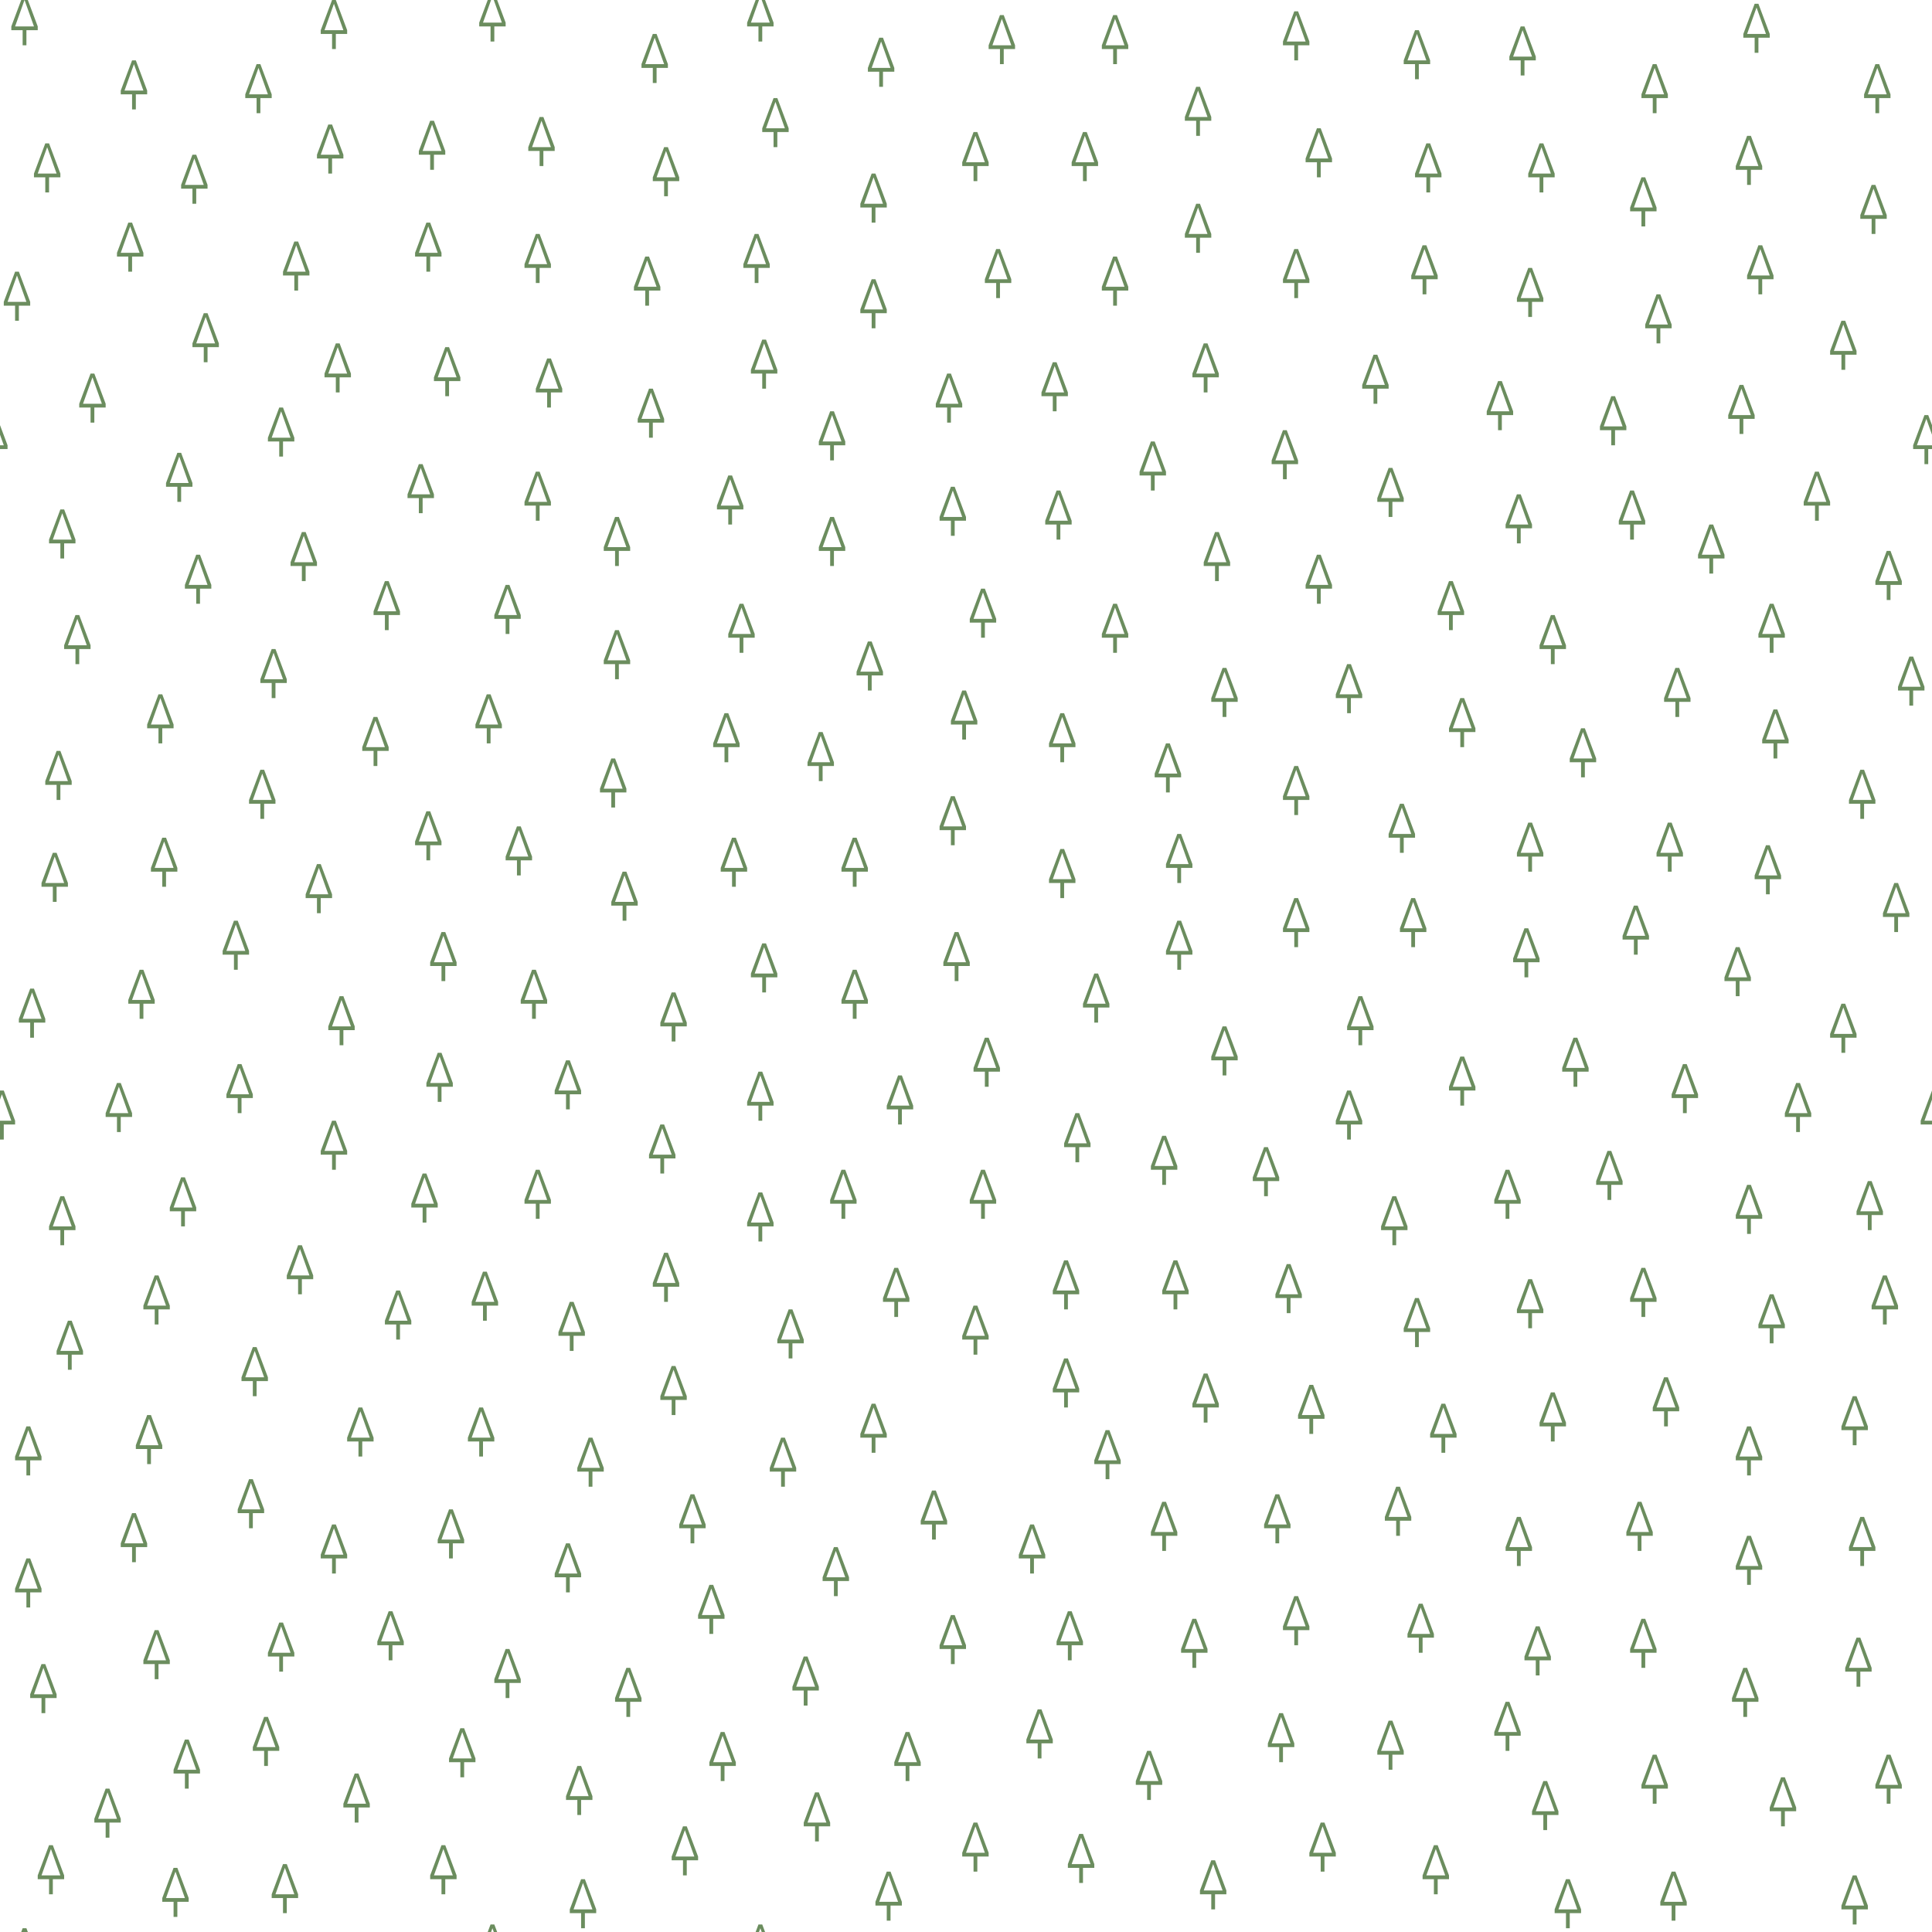 <?xml version="1.0" encoding="UTF-8" standalone="no"?>
<svg
   xmlns:dc="http://purl.org/dc/elements/1.1/"
   xmlns:cc="http://creativecommons.org/ns#"
   xmlns:rdf="http://www.w3.org/1999/02/22-rdf-syntax-ns#"
   xmlns:svg="http://www.w3.org/2000/svg"
   xmlns="http://www.w3.org/2000/svg"
   version="1.1"
   height="512"
   width="512"
   id="Svg">
  <defs
     id="defs3" />
  <path
     id="path7313"
     d="M 5.625 0 L 3 7 L 3 8 L 6 8 L 6 12 L 7 12 L 7 8 L 10 8 L 10 7 L 7.375 0 L 6.5 0 L 9 7 L 4 7 L 6.5 0 L 5.625 0 z M 88 0 L 85 8 L 85 9 L 88 9 L 88 13 L 89 13 L 89 9 L 92 9 L 92 8 L 89 0 L 88 0 z M 129.25 0 L 127 6 L 127 7 L 130 7 L 130 11 L 131 11 L 131 7 L 134 7 L 134 6 L 131.75 0 L 130.857 0 L 133 6 L 128 6 L 130.143 0 L 129.25 0 z M 200.25 0 L 198 6 L 198 7 L 201 7 L 201 11 L 202 11 L 202 7 L 205 7 L 205 6 L 202.75 0 L 201.857 0 L 204 6 L 199 6 L 201.143 0 L 200.25 0 z M 88.5 1 L 91 8 L 86 8 L 88.5 1 z M 465 1 L 462 9 L 462 10 L 465 10 L 465 14 L 466 14 L 466 10 L 469 10 L 469 9 L 466 1 L 465 1 z M 465.5 2 L 468 9 L 463 9 L 465.5 2 z M 343 3 L 340 11 L 340 12 L 343 12 L 343 16 L 344 16 L 344 12 L 347 12 L 347 11 L 344 3 L 343 3 z M 265 4 L 262 12 L 262 13 L 265 13 L 265 17 L 266 17 L 266 13 L 269 13 L 269 12 L 266 4 L 265 4 z M 295 4 L 292 12 L 292 13 L 295 13 L 295 17 L 296 17 L 296 13 L 299 13 L 299 12 L 296 4 L 295 4 z M 343.5 4 L 346 11 L 341 11 L 343.5 4 z M 265.5 5 L 268 12 L 263 12 L 265.5 5 z M 295.5 5 L 298 12 L 293 12 L 295.5 5 z M 403 7 L 400 15 L 400 16 L 403 16 L 403 20 L 404 20 L 404 16 L 407 16 L 407 15 L 404 7 L 403 7 z M 375 8 L 372 16 L 372 17 L 375 17 L 375 21 L 376 21 L 376 17 L 379 17 L 379 16 L 376 8 L 375 8 z M 403.5 8 L 406 15 L 401 15 L 403.5 8 z M 173 9 L 170 17 L 170 18 L 173 18 L 173 22 L 174 22 L 174 18 L 177 18 L 177 17 L 174 9 L 173 9 z M 375.5 9 L 378 16 L 373 16 L 375.5 9 z M 173.5 10 L 176 17 L 171 17 L 173.5 10 z M 233 10 L 230 18 L 230 19 L 233 19 L 233 23 L 234 23 L 234 19 L 237 19 L 237 18 L 234 10 L 233 10 z M 233.5 11 L 236 18 L 231 18 L 233.5 11 z M 35 16 L 32 24 L 32 25 L 35 25 L 35 29 L 36 29 L 36 25 L 39 25 L 39 24 L 36 16 L 35 16 z M 35.5 17 L 38 24 L 33 24 L 35.5 17 z M 68 17 L 65 25 L 65 26 L 68 26 L 68 30 L 69 30 L 69 26 L 72 26 L 72 25 L 69 17 L 68 17 z M 438 17 L 435 25 L 435 26 L 438 26 L 438 30 L 439 30 L 439 26 L 442 26 L 442 25 L 439 17 L 438 17 z M 497 17 L 494 25 L 494 26 L 497 26 L 497 30 L 498 30 L 498 26 L 501 26 L 501 25 L 498 17 L 497 17 z M 68.5 18 L 71 25 L 66 25 L 68.5 18 z M 438.5 18 L 441 25 L 436 25 L 438.5 18 z M 497.5 18 L 500 25 L 495 25 L 497.5 18 z M 317 23 L 314 31 L 314 32 L 317 32 L 317 36 L 318 36 L 318 32 L 321 32 L 321 31 L 318 23 L 317 23 z M 317.5 24 L 320 31 L 315 31 L 317.5 24 z M 205 26 L 202 34 L 202 35 L 205 35 L 205 39 L 206 39 L 206 35 L 209 35 L 209 34 L 206 26 L 205 26 z M 205.5 27 L 208 34 L 203 34 L 205.5 27 z M 143 31 L 140 39 L 140 40 L 143 40 L 143 44 L 144 44 L 144 40 L 147 40 L 147 39 L 144 31 L 143 31 z M 114 32 L 111 40 L 111 41 L 114 41 L 114 45 L 115 45 L 115 41 L 118 41 L 118 40 L 115 32 L 114 32 z M 143.5 32 L 146 39 L 141 39 L 143.5 32 z M 87 33 L 84 41 L 84 42 L 87 42 L 87 46 L 88 46 L 88 42 L 91 42 L 91 41 L 88 33 L 87 33 z M 114.5 33 L 117 40 L 112 40 L 114.5 33 z M 87.5 34 L 90 41 L 85 41 L 87.5 34 z M 349 34 L 346 42 L 346 43 L 349 43 L 349 47 L 350 47 L 350 43 L 353 43 L 353 42 L 350 34 L 349 34 z M 258 35 L 255 43 L 255 44 L 258 44 L 258 48 L 259 48 L 259 44 L 262 44 L 262 43 L 259 35 L 258 35 z M 287 35 L 284 43 L 284 44 L 287 44 L 287 48 L 288 48 L 288 44 L 291 44 L 291 43 L 288 35 L 287 35 z M 349.5 35 L 352 42 L 347 42 L 349.5 35 z M 258.5 36 L 261 43 L 256 43 L 258.5 36 z M 287.5 36 L 290 43 L 285 43 L 287.5 36 z M 463 36 L 460 44 L 460 45 L 463 45 L 463 49 L 464 49 L 464 45 L 467 45 L 467 44 L 464 36 L 463 36 z M 463.5 37 L 466 44 L 461 44 L 463.5 37 z M 12 38 L 9 46 L 9 47 L 12 47 L 12 51 L 13 51 L 13 47 L 16 47 L 16 46 L 13 38 L 12 38 z M 378 38 L 375 46 L 375 47 L 378 47 L 378 51 L 379 51 L 379 47 L 382 47 L 382 46 L 379 38 L 378 38 z M 408 38 L 405 46 L 405 47 L 408 47 L 408 51 L 409 51 L 409 47 L 412 47 L 412 46 L 409 38 L 408 38 z M 12.5 39 L 15 46 L 10 46 L 12.5 39 z M 176 39 L 173 47 L 173 48 L 176 48 L 176 52 L 177 52 L 177 48 L 180 48 L 180 47 L 177 39 L 176 39 z M 378.5 39 L 381 46 L 376 46 L 378.5 39 z M 408.5 39 L 411 46 L 406 46 L 408.5 39 z M 176.5 40 L 179 47 L 174 47 L 176.5 40 z M 51 41 L 48 49 L 48 50 L 51 50 L 51 54 L 52 54 L 52 50 L 55 50 L 55 49 L 52 41 L 51 41 z M 51.5 42 L 54 49 L 49 49 L 51.5 42 z M 231 46 L 228 54 L 228 55 L 231 55 L 231 59 L 232 59 L 232 55 L 235 55 L 235 54 L 232 46 L 231 46 z M 231.5 47 L 234 54 L 229 54 L 231.5 47 z M 435 47 L 432 55 L 432 56 L 435 56 L 435 60 L 436 60 L 436 56 L 439 56 L 439 55 L 436 47 L 435 47 z M 435.5 48 L 438 55 L 433 55 L 435.5 48 z M 496 49 L 493 57 L 493 58 L 496 58 L 496 62 L 497 62 L 497 58 L 500 58 L 500 57 L 497 49 L 496 49 z M 496.5 50 L 499 57 L 494 57 L 496.5 50 z M 317 54 L 314 62 L 314 63 L 317 63 L 317 67 L 318 67 L 318 63 L 321 63 L 321 62 L 318 54 L 317 54 z M 317.5 55 L 320 62 L 315 62 L 317.5 55 z M 34 59 L 31 67 L 31 68 L 34 68 L 34 72 L 35 72 L 35 68 L 38 68 L 38 67 L 35 59 L 34 59 z M 113 59 L 110 67 L 110 68 L 113 68 L 113 72 L 114 72 L 114 68 L 117 68 L 117 67 L 114 59 L 113 59 z M 34.5 60 L 37 67 L 32 67 L 34.5 60 z M 113.5 60 L 116 67 L 111 67 L 113.5 60 z M 142 62 L 139 70 L 139 71 L 142 71 L 142 75 L 143 75 L 143 71 L 146 71 L 146 70 L 143 62 L 142 62 z M 200 62 L 197 70 L 197 71 L 200 71 L 200 75 L 201 75 L 201 71 L 204 71 L 204 70 L 201 62 L 200 62 z M 142.5 63 L 145 70 L 140 70 L 142.5 63 z M 200.5 63 L 203 70 L 198 70 L 200.5 63 z M 78 64 L 75 72 L 75 73 L 78 73 L 78 77 L 79 77 L 79 73 L 82 73 L 82 72 L 79 64 L 78 64 z M 78.5 65 L 81 72 L 76 72 L 78.5 65 z M 377 65 L 374 73 L 374 74 L 377 74 L 377 78 L 378 78 L 378 74 L 381 74 L 381 73 L 378 65 L 377 65 z M 466 65 L 463 73 L 463 74 L 466 74 L 466 78 L 467 78 L 467 74 L 470 74 L 470 73 L 467 65 L 466 65 z M 264 66 L 261 74 L 261 75 L 264 75 L 264 79 L 265 79 L 265 75 L 268 75 L 268 74 L 265 66 L 264 66 z M 343 66 L 340 74 L 340 75 L 343 75 L 343 79 L 344 79 L 344 75 L 347 75 L 347 74 L 344 66 L 343 66 z M 377.5 66 L 380 73 L 375 73 L 377.5 66 z M 466.5 66 L 469 73 L 464 73 L 466.5 66 z M 264.5 67 L 267 74 L 262 74 L 264.5 67 z M 343.5 67 L 346 74 L 341 74 L 343.5 67 z M 171 68 L 168 76 L 168 77 L 171 77 L 171 81 L 172 81 L 172 77 L 175 77 L 175 76 L 172 68 L 171 68 z M 295 68 L 292 76 L 292 77 L 295 77 L 295 81 L 296 81 L 296 77 L 299 77 L 299 76 L 296 68 L 295 68 z M 171.5 69 L 174 76 L 169 76 L 171.5 69 z M 295.5 69 L 298 76 L 293 76 L 295.5 69 z M 405 71 L 402 79 L 402 80 L 405 80 L 405 84 L 406 84 L 406 80 L 409 80 L 409 79 L 406 71 L 405 71 z M 4 72 L 1 80 L 1 81 L 4 81 L 4 85 L 5 85 L 5 81 L 8 81 L 8 80 L 5 72 L 4 72 z M 405.5 72 L 408 79 L 403 79 L 405.5 72 z M 4.5 73 L 7 80 L 2 80 L 4.5 73 z M 231 74 L 228 82 L 228 83 L 231 83 L 231 87 L 232 87 L 232 83 L 235 83 L 235 82 L 232 74 L 231 74 z M 231.5 75 L 234 82 L 229 82 L 231.5 75 z M 439 78 L 436 86 L 436 87 L 439 87 L 439 91 L 440 91 L 440 87 L 443 87 L 443 86 L 440 78 L 439 78 z M 439.5 79 L 442 86 L 437 86 L 439.5 79 z M 54 83 L 51 91 L 51 92 L 54 92 L 54 96 L 55 96 L 55 92 L 58 92 L 58 91 L 55 83 L 54 83 z M 54.5 84 L 57 91 L 52 91 L 54.5 84 z M 488 85 L 485 93 L 485 94 L 488 94 L 488 98 L 489 98 L 489 94 L 492 94 L 492 93 L 489 85 L 488 85 z M 488.5 86 L 491 93 L 486 93 L 488.5 86 z M 202 90 L 199 98 L 199 99 L 202 99 L 202 103 L 203 103 L 203 99 L 206 99 L 206 98 L 203 90 L 202 90 z M 89 91 L 86 99 L 86 100 L 89 100 L 89 104 L 90 104 L 90 100 L 93 100 L 93 99 L 90 91 L 89 91 z M 202.5 91 L 205 98 L 200 98 L 202.5 91 z M 319 91 L 316 99 L 316 100 L 319 100 L 319 104 L 320 104 L 320 100 L 323 100 L 323 99 L 320 91 L 319 91 z M 89.5 92 L 92 99 L 87 99 L 89.5 92 z M 118 92 L 115 100 L 115 101 L 118 101 L 118 105 L 119 105 L 119 101 L 122 101 L 122 100 L 119 92 L 118 92 z M 319.5 92 L 322 99 L 317 99 L 319.5 92 z M 118.5 93 L 121 100 L 116 100 L 118.5 93 z M 364 94 L 361 102 L 361 103 L 364 103 L 364 107 L 365 107 L 365 103 L 368 103 L 368 102 L 365 94 L 364 94 z M 145 95 L 142 103 L 142 104 L 145 104 L 145 108 L 146 108 L 146 104 L 149 104 L 149 103 L 146 95 L 145 95 z M 364.5 95 L 367 102 L 362 102 L 364.5 95 z M 145.5 96 L 148 103 L 143 103 L 145.5 96 z M 279 96 L 276 104 L 276 105 L 279 105 L 279 109 L 280 109 L 280 105 L 283 105 L 283 104 L 280 96 L 279 96 z M 279.5 97 L 282 104 L 277 104 L 279.5 97 z M 24 99 L 21 107 L 21 108 L 24 108 L 24 112 L 25 112 L 25 108 L 28 108 L 28 107 L 25 99 L 24 99 z M 251 99 L 248 107 L 248 108 L 251 108 L 251 112 L 252 112 L 252 108 L 255 108 L 255 107 L 252 99 L 251 99 z M 24.5 100 L 27 107 L 22 107 L 24.5 100 z M 251.5 100 L 254 107 L 249 107 L 251.5 100 z M 397 101 L 394 109 L 394 110 L 397 110 L 397 114 L 398 114 L 398 110 L 401 110 L 401 109 L 398 101 L 397 101 z M 397.5 102 L 400 109 L 395 109 L 397.5 102 z M 461 102 L 458 110 L 458 111 L 461 111 L 461 115 L 462 115 L 462 111 L 465 111 L 465 110 L 462 102 L 461 102 z M 172 103 L 169 111 L 169 112 L 172 112 L 172 116 L 173 116 L 173 112 L 176 112 L 176 111 L 173 103 L 172 103 z M 461.5 103 L 464 110 L 459 110 L 461.5 103 z M 172.5 104 L 175 111 L 170 111 L 172.5 104 z M 427 105 L 424 113 L 424 114 L 427 114 L 427 118 L 428 118 L 428 114 L 431 114 L 431 113 L 428 105 L 427 105 z M 427.5 106 L 430 113 L 425 113 L 427.5 106 z M 74 108 L 71 116 L 71 117 L 74 117 L 74 121 L 75 121 L 75 117 L 78 117 L 78 116 L 75 108 L 74 108 z M 74.5 109 L 77 116 L 72 116 L 74.5 109 z M 220 109 L 217 117 L 217 118 L 220 118 L 220 122 L 221 122 L 221 118 L 224 118 L 224 117 L 221 109 L 220 109 z M 220.5 110 L 223 117 L 218 117 L 220.5 110 z M 510 110 L 507 118 L 507 119 L 510 119 L 510 123 L 511 123 L 511 119 L 512 119 L 512 118 L 508 118 L 510.5 111 L 512 115.199 L 512 112.666 L 511 110 L 510 110 z M 0 112.666 L 0 115.199 L 1 118 L 0 118 L 0 119 L 2 119 L 2 118 L 0 112.666 z M 340 114 L 337 122 L 337 123 L 340 123 L 340 127 L 341 127 L 341 123 L 344 123 L 344 122 L 341 114 L 340 114 z M 340.5 115 L 343 122 L 338 122 L 340.5 115 z M 305 117 L 302 125 L 302 126 L 305 126 L 305 130 L 306 130 L 306 126 L 309 126 L 309 125 L 306 117 L 305 117 z M 305.5 118 L 308 125 L 303 125 L 305.5 118 z M 47 120 L 44 128 L 44 129 L 47 129 L 47 133 L 48 133 L 48 129 L 51 129 L 51 128 L 48 120 L 47 120 z M 47.5 121 L 50 128 L 45 128 L 47.5 121 z M 111 123 L 108 131 L 108 132 L 111 132 L 111 136 L 112 136 L 112 132 L 115 132 L 115 131 L 112 123 L 111 123 z M 111.5 124 L 114 131 L 109 131 L 111.5 124 z M 368 124 L 365 132 L 365 133 L 368 133 L 368 137 L 369 137 L 369 133 L 372 133 L 372 132 L 369 124 L 368 124 z M 142 125 L 139 133 L 139 134 L 142 134 L 142 138 L 143 138 L 143 134 L 146 134 L 146 133 L 143 125 L 142 125 z M 368.5 125 L 371 132 L 366 132 L 368.5 125 z M 481 125 L 478 133 L 478 134 L 481 134 L 481 138 L 482 138 L 482 134 L 485 134 L 485 133 L 482 125 L 481 125 z M 142.5 126 L 145 133 L 140 133 L 142.5 126 z M 193 126 L 190 134 L 190 135 L 193 135 L 193 139 L 194 139 L 194 135 L 197 135 L 197 134 L 194 126 L 193 126 z M 481.5 126 L 484 133 L 479 133 L 481.5 126 z M 193.5 127 L 196 134 L 191 134 L 193.5 127 z M 252 129 L 249 137 L 249 138 L 252 138 L 252 142 L 253 142 L 253 138 L 256 138 L 256 137 L 253 129 L 252 129 z M 252.5 130 L 255 137 L 250 137 L 252.5 130 z M 280 130 L 277 138 L 277 139 L 280 139 L 280 143 L 281 143 L 281 139 L 284 139 L 284 138 L 281 130 L 280 130 z M 432 130 L 429 138 L 429 139 L 432 139 L 432 143 L 433 143 L 433 139 L 436 139 L 436 138 L 433 130 L 432 130 z M 280.5 131 L 283 138 L 278 138 L 280.5 131 z M 402 131 L 399 139 L 399 140 L 402 140 L 402 144 L 403 144 L 403 140 L 406 140 L 406 139 L 403 131 L 402 131 z M 432.5 131 L 435 138 L 430 138 L 432.5 131 z M 402.5 132 L 405 139 L 400 139 L 402.5 132 z M 16 135 L 13 143 L 13 144 L 16 144 L 16 148 L 17 148 L 17 144 L 20 144 L 20 143 L 17 135 L 16 135 z M 16.5 136 L 19 143 L 14 143 L 16.5 136 z M 163 137 L 160 145 L 160 146 L 163 146 L 163 150 L 164 150 L 164 146 L 167 146 L 167 145 L 164 137 L 163 137 z M 220 137 L 217 145 L 217 146 L 220 146 L 220 150 L 221 150 L 221 146 L 224 146 L 224 145 L 221 137 L 220 137 z M 163.5 138 L 166 145 L 161 145 L 163.5 138 z M 220.5 138 L 223 145 L 218 145 L 220.5 138 z M 453 139 L 450 147 L 450 148 L 453 148 L 453 152 L 454 152 L 454 148 L 457 148 L 457 147 L 454 139 L 453 139 z M 453.5 140 L 456 147 L 451 147 L 453.5 140 z M 80 141 L 77 149 L 77 150 L 80 150 L 80 154 L 81 154 L 81 150 L 84 150 L 84 149 L 81 141 L 80 141 z M 322 141 L 319 149 L 319 150 L 322 150 L 322 154 L 323 154 L 323 150 L 326 150 L 326 149 L 323 141 L 322 141 z M 80.5 142 L 83 149 L 78 149 L 80.5 142 z M 322.5 142 L 325 149 L 320 149 L 322.5 142 z M 500 146 L 497 154 L 497 155 L 500 155 L 500 159 L 501 159 L 501 155 L 504 155 L 504 154 L 501 146 L 500 146 z M 52 147 L 49 155 L 49 156 L 52 156 L 52 160 L 53 160 L 53 156 L 56 156 L 56 155 L 53 147 L 52 147 z M 349 147 L 346 155 L 346 156 L 349 156 L 349 160 L 350 160 L 350 156 L 353 156 L 353 155 L 350 147 L 349 147 z M 500.5 147 L 503 154 L 498 154 L 500.5 147 z M 52.5 148 L 55 155 L 50 155 L 52.5 148 z M 349.5 148 L 352 155 L 347 155 L 349.5 148 z M 102 154 L 99 162 L 99 163 L 102 163 L 102 167 L 103 167 L 103 163 L 106 163 L 106 162 L 103 154 L 102 154 z M 384 154 L 381 162 L 381 163 L 384 163 L 384 167 L 385 167 L 385 163 L 388 163 L 388 162 L 385 154 L 384 154 z M 102.5 155 L 105 162 L 100 162 L 102.5 155 z M 134 155 L 131 163 L 131 164 L 134 164 L 134 168 L 135 168 L 135 164 L 138 164 L 138 163 L 135 155 L 134 155 z M 384.5 155 L 387 162 L 382 162 L 384.5 155 z M 134.5 156 L 137 163 L 132 163 L 134.5 156 z M 260 156 L 257 164 L 257 165 L 260 165 L 260 169 L 261 169 L 261 165 L 264 165 L 264 164 L 261 156 L 260 156 z M 260.5 157 L 263 164 L 258 164 L 260.5 157 z M 196 160 L 193 168 L 193 169 L 196 169 L 196 173 L 197 173 L 197 169 L 200 169 L 200 168 L 197 160 L 196 160 z M 295 160 L 292 168 L 292 169 L 295 169 L 295 173 L 296 173 L 296 169 L 299 169 L 299 168 L 296 160 L 295 160 z M 469 160 L 466 168 L 466 169 L 469 169 L 469 173 L 470 173 L 470 169 L 473 169 L 473 168 L 470 160 L 469 160 z M 196.5 161 L 199 168 L 194 168 L 196.5 161 z M 295.5 161 L 298 168 L 293 168 L 295.5 161 z M 469.5 161 L 472 168 L 467 168 L 469.5 161 z M 20 163 L 17 171 L 17 172 L 20 172 L 20 176 L 21 176 L 21 172 L 24 172 L 24 171 L 21 163 L 20 163 z M 411 163 L 408 171 L 408 172 L 411 172 L 411 176 L 412 176 L 412 172 L 415 172 L 415 171 L 412 163 L 411 163 z M 20.5 164 L 23 171 L 18 171 L 20.5 164 z M 411.5 164 L 414 171 L 409 171 L 411.5 164 z M 163 167 L 160 175 L 160 176 L 163 176 L 163 180 L 164 180 L 164 176 L 167 176 L 167 175 L 164 167 L 163 167 z M 163.5 168 L 166 175 L 161 175 L 163.5 168 z M 230 170 L 227 178 L 227 179 L 230 179 L 230 183 L 231 183 L 231 179 L 234 179 L 234 178 L 231 170 L 230 170 z M 230.5 171 L 233 178 L 228 178 L 230.5 171 z M 72 172 L 69 180 L 69 181 L 72 181 L 72 185 L 73 185 L 73 181 L 76 181 L 76 180 L 73 172 L 72 172 z M 72.5 173 L 75 180 L 70 180 L 72.5 173 z M 506 174 L 503 182 L 503 183 L 506 183 L 506 187 L 507 187 L 507 183 L 510 183 L 510 182 L 507 174 L 506 174 z M 506.5 175 L 509 182 L 504 182 L 506.5 175 z M 357 176 L 354 184 L 354 185 L 357 185 L 357 189 L 358 189 L 358 185 L 361 185 L 361 184 L 358 176 L 357 176 z M 324 177 L 321 185 L 321 186 L 324 186 L 324 190 L 325 190 L 325 186 L 328 186 L 328 185 L 325 177 L 324 177 z M 357.5 177 L 360 184 L 355 184 L 357.5 177 z M 444 177 L 441 185 L 441 186 L 444 186 L 444 190 L 445 190 L 445 186 L 448 186 L 448 185 L 445 177 L 444 177 z M 324.5 178 L 327 185 L 322 185 L 324.5 178 z M 444.5 178 L 447 185 L 442 185 L 444.5 178 z M 255 183 L 252 191 L 252 192 L 255 192 L 255 196 L 256 196 L 256 192 L 259 192 L 259 191 L 256 183 L 255 183 z M 42 184 L 39 192 L 39 193 L 42 193 L 42 197 L 43 197 L 43 193 L 46 193 L 46 192 L 43 184 L 42 184 z M 129 184 L 126 192 L 126 193 L 129 193 L 129 197 L 130 197 L 130 193 L 133 193 L 133 192 L 130 184 L 129 184 z M 255.5 184 L 258 191 L 253 191 L 255.5 184 z M 42.5 185 L 45 192 L 40 192 L 42.5 185 z M 129.5 185 L 132 192 L 127 192 L 129.5 185 z M 387 185 L 384 193 L 384 194 L 387 194 L 387 198 L 388 198 L 388 194 L 391 194 L 391 193 L 388 185 L 387 185 z M 387.5 186 L 390 193 L 385 193 L 387.5 186 z M 470 188 L 467 196 L 467 197 L 470 197 L 470 201 L 471 201 L 471 197 L 474 197 L 474 196 L 471 188 L 470 188 z M 192 189 L 189 197 L 189 198 L 192 198 L 192 202 L 193 202 L 193 198 L 196 198 L 196 197 L 193 189 L 192 189 z M 281 189 L 278 197 L 278 198 L 281 198 L 281 202 L 282 202 L 282 198 L 285 198 L 285 197 L 282 189 L 281 189 z M 470.5 189 L 473 196 L 468 196 L 470.5 189 z M 99 190 L 96 198 L 96 199 L 99 199 L 99 203 L 100 203 L 100 199 L 103 199 L 103 198 L 100 190 L 99 190 z M 192.5 190 L 195 197 L 190 197 L 192.5 190 z M 281.5 190 L 284 197 L 279 197 L 281.5 190 z M 99.5 191 L 102 198 L 97 198 L 99.5 191 z M 419 193 L 416 201 L 416 202 L 419 202 L 419 206 L 420 206 L 420 202 L 423 202 L 423 201 L 420 193 L 419 193 z M 217 194 L 214 202 L 214 203 L 217 203 L 217 207 L 218 207 L 218 203 L 221 203 L 221 202 L 218 194 L 217 194 z M 419.5 194 L 422 201 L 417 201 L 419.5 194 z M 217.5 195 L 220 202 L 215 202 L 217.5 195 z M 309 197 L 306 205 L 306 206 L 309 206 L 309 210 L 310 210 L 310 206 L 313 206 L 313 205 L 310 197 L 309 197 z M 309.5 198 L 312 205 L 307 205 L 309.5 198 z M 15 199 L 12 207 L 12 208 L 15 208 L 15 212 L 16 212 L 16 208 L 19 208 L 19 207 L 16 199 L 15 199 z M 15.5 200 L 18 207 L 13 207 L 15.5 200 z M 162 201 L 159 209 L 159 210 L 162 210 L 162 214 L 163 214 L 163 210 L 166 210 L 166 209 L 163 201 L 162 201 z M 162.5 202 L 165 209 L 160 209 L 162.5 202 z M 343 203 L 340 211 L 340 212 L 343 212 L 343 216 L 344 216 L 344 212 L 347 212 L 347 211 L 344 203 L 343 203 z M 69 204 L 66 212 L 66 213 L 69 213 L 69 217 L 70 217 L 70 213 L 73 213 L 73 212 L 70 204 L 69 204 z M 343.5 204 L 346 211 L 341 211 L 343.5 204 z M 493 204 L 490 212 L 490 213 L 493 213 L 493 217 L 494 217 L 494 213 L 497 213 L 497 212 L 494 204 L 493 204 z M 69.5 205 L 72 212 L 67 212 L 69.5 205 z M 493.5 205 L 496 212 L 491 212 L 493.5 205 z M 252 211 L 249 219 L 249 220 L 252 220 L 252 224 L 253 224 L 253 220 L 256 220 L 256 219 L 253 211 L 252 211 z M 252.5 212 L 255 219 L 250 219 L 252.5 212 z M 371 213 L 368 221 L 368 222 L 371 222 L 371 226 L 372 226 L 372 222 L 375 222 L 375 221 L 372 213 L 371 213 z M 371.5 214 L 374 221 L 369 221 L 371.5 214 z M 113 215 L 110 223 L 110 224 L 113 224 L 113 228 L 114 228 L 114 224 L 117 224 L 117 223 L 114 215 L 113 215 z M 113.5 216 L 116 223 L 111 223 L 113.5 216 z M 405 218 L 402 226 L 402 227 L 405 227 L 405 231 L 406 231 L 406 227 L 409 227 L 409 226 L 406 218 L 405 218 z M 442 218 L 439 226 L 439 227 L 442 227 L 442 231 L 443 231 L 443 227 L 446 227 L 446 226 L 443 218 L 442 218 z M 137 219 L 134 227 L 134 228 L 137 228 L 137 232 L 138 232 L 138 228 L 141 228 L 141 227 L 138 219 L 137 219 z M 405.5 219 L 408 226 L 403 226 L 405.5 219 z M 442.5 219 L 445 226 L 440 226 L 442.5 219 z M 137.5 220 L 140 227 L 135 227 L 137.5 220 z M 312 221 L 309 229 L 309 230 L 312 230 L 312 234 L 313 234 L 313 230 L 316 230 L 316 229 L 313 221 L 312 221 z M 43 222 L 40 230 L 40 231 L 43 231 L 43 235 L 44 235 L 44 231 L 47 231 L 47 230 L 44 222 L 43 222 z M 194 222 L 191 230 L 191 231 L 194 231 L 194 235 L 195 235 L 195 231 L 198 231 L 198 230 L 195 222 L 194 222 z M 226 222 L 223 230 L 223 231 L 226 231 L 226 235 L 227 235 L 227 231 L 230 231 L 230 230 L 227 222 L 226 222 z M 312.5 222 L 315 229 L 310 229 L 312.5 222 z M 43.5 223 L 46 230 L 41 230 L 43.5 223 z M 194.5 223 L 197 230 L 192 230 L 194.5 223 z M 226.5 223 L 229 230 L 224 230 L 226.5 223 z M 468 224 L 465 232 L 465 233 L 468 233 L 468 237 L 469 237 L 469 233 L 472 233 L 472 232 L 469 224 L 468 224 z M 281 225 L 278 233 L 278 234 L 281 234 L 281 238 L 282 238 L 282 234 L 285 234 L 285 233 L 282 225 L 281 225 z M 468.5 225 L 471 232 L 466 232 L 468.5 225 z M 14 226 L 11 234 L 11 235 L 14 235 L 14 239 L 15 239 L 15 235 L 18 235 L 18 234 L 15 226 L 14 226 z M 281.5 226 L 284 233 L 279 233 L 281.5 226 z M 14.5 227 L 17 234 L 12 234 L 14.5 227 z M 84 229 L 81 237 L 81 238 L 84 238 L 84 242 L 85 242 L 85 238 L 88 238 L 88 237 L 85 229 L 84 229 z M 84.5 230 L 87 237 L 82 237 L 84.5 230 z M 165 231 L 162 239 L 162 240 L 165 240 L 165 244 L 166 244 L 166 240 L 169 240 L 169 239 L 166 231 L 165 231 z M 165.5 232 L 168 239 L 163 239 L 165.5 232 z M 502 234 L 499 242 L 499 243 L 502 243 L 502 247 L 503 247 L 503 243 L 506 243 L 506 242 L 503 234 L 502 234 z M 502.5 235 L 505 242 L 500 242 L 502.5 235 z M 343 238 L 340 246 L 340 247 L 343 247 L 343 251 L 344 251 L 344 247 L 347 247 L 347 246 L 344 238 L 343 238 z M 374 238 L 371 246 L 371 247 L 374 247 L 374 251 L 375 251 L 375 247 L 378 247 L 378 246 L 375 238 L 374 238 z M 343.5 239 L 346 246 L 341 246 L 343.5 239 z M 374.5 239 L 377 246 L 372 246 L 374.5 239 z M 433 240 L 430 248 L 430 249 L 433 249 L 433 253 L 434 253 L 434 249 L 437 249 L 437 248 L 434 240 L 433 240 z M 433.5 241 L 436 248 L 431 248 L 433.5 241 z M 62 244 L 59 252 L 59 253 L 62 253 L 62 257 L 63 257 L 63 253 L 66 253 L 66 252 L 63 244 L 62 244 z M 312 244 L 309 252 L 309 253 L 312 253 L 312 257 L 313 257 L 313 253 L 316 253 L 316 252 L 313 244 L 312 244 z M 62.5 245 L 65 252 L 60 252 L 62.5 245 z M 312.5 245 L 315 252 L 310 252 L 312.5 245 z M 404 246 L 401 254 L 401 255 L 404 255 L 404 259 L 405 259 L 405 255 L 408 255 L 408 254 L 405 246 L 404 246 z M 117 247 L 114 255 L 114 256 L 117 256 L 117 260 L 118 260 L 118 256 L 121 256 L 121 255 L 118 247 L 117 247 z M 253 247 L 250 255 L 250 256 L 253 256 L 253 260 L 254 260 L 254 256 L 257 256 L 257 255 L 254 247 L 253 247 z M 404.5 247 L 407 254 L 402 254 L 404.5 247 z M 117.5 248 L 120 255 L 115 255 L 117.5 248 z M 253.5 248 L 256 255 L 251 255 L 253.5 248 z M 202 250 L 199 258 L 199 259 L 202 259 L 202 263 L 203 263 L 203 259 L 206 259 L 206 258 L 203 250 L 202 250 z M 202.5 251 L 205 258 L 200 258 L 202.5 251 z M 460 251 L 457 259 L 457 260 L 460 260 L 460 264 L 461 264 L 461 260 L 464 260 L 464 259 L 461 251 L 460 251 z M 460.5 252 L 463 259 L 458 259 L 460.5 252 z M 37 257 L 34 265 L 34 266 L 37 266 L 37 270 L 38 270 L 38 266 L 41 266 L 41 265 L 38 257 L 37 257 z M 141 257 L 138 265 L 138 266 L 141 266 L 141 270 L 142 270 L 142 266 L 145 266 L 145 265 L 142 257 L 141 257 z M 226 257 L 223 265 L 223 266 L 226 266 L 226 270 L 227 270 L 227 266 L 230 266 L 230 265 L 227 257 L 226 257 z M 37.5 258 L 40 265 L 35 265 L 37.5 258 z M 141.5 258 L 144 265 L 139 265 L 141.5 258 z M 226.5 258 L 229 265 L 224 265 L 226.5 258 z M 290 258 L 287 266 L 287 267 L 290 267 L 290 271 L 291 271 L 291 267 L 294 267 L 294 266 L 291 258 L 290 258 z M 290.5 259 L 293 266 L 288 266 L 290.5 259 z M 8 262 L 5 270 L 5 271 L 8 271 L 8 275 L 9 275 L 9 271 L 12 271 L 12 270 L 9 262 L 8 262 z M 8.5 263 L 11 270 L 6 270 L 8.5 263 z M 178 263 L 175 271 L 175 272 L 178 272 L 178 276 L 179 276 L 179 272 L 182 272 L 182 271 L 179 263 L 178 263 z M 90 264 L 87 272 L 87 273 L 90 273 L 90 277 L 91 277 L 91 273 L 94 273 L 94 272 L 91 264 L 90 264 z M 178.5 264 L 181 271 L 176 271 L 178.5 264 z M 360 264 L 357 272 L 357 273 L 360 273 L 360 277 L 361 277 L 361 273 L 364 273 L 364 272 L 361 264 L 360 264 z M 90.5 265 L 93 272 L 88 272 L 90.5 265 z M 360.5 265 L 363 272 L 358 272 L 360.5 265 z M 488 266 L 485 274 L 485 275 L 488 275 L 488 279 L 489 279 L 489 275 L 492 275 L 492 274 L 489 266 L 488 266 z M 488.5 267 L 491 274 L 486 274 L 488.5 267 z M 324 272 L 321 280 L 321 281 L 324 281 L 324 285 L 325 285 L 325 281 L 328 281 L 328 280 L 325 272 L 324 272 z M 324.5 273 L 327 280 L 322 280 L 324.5 273 z M 261 275 L 258 283 L 258 284 L 261 284 L 261 288 L 262 288 L 262 284 L 265 284 L 265 283 L 262 275 L 261 275 z M 417 275 L 414 283 L 414 284 L 417 284 L 417 288 L 418 288 L 418 284 L 421 284 L 421 283 L 418 275 L 417 275 z M 261.5 276 L 264 283 L 259 283 L 261.5 276 z M 417.5 276 L 420 283 L 415 283 L 417.5 276 z M 116 279 L 113 287 L 113 288 L 116 288 L 116 292 L 117 292 L 117 288 L 120 288 L 120 287 L 117 279 L 116 279 z M 116.5 280 L 119 287 L 114 287 L 116.5 280 z M 387 280 L 384 288 L 384 289 L 387 289 L 387 293 L 388 293 L 388 289 L 391 289 L 391 288 L 388 280 L 387 280 z M 150 281 L 147 289 L 147 290 L 150 290 L 150 294 L 151 294 L 151 290 L 154 290 L 154 289 L 151 281 L 150 281 z M 387.5 281 L 390 288 L 385 288 L 387.5 281 z M 63 282 L 60 290 L 60 291 L 63 291 L 63 295 L 64 295 L 64 291 L 67 291 L 67 290 L 64 282 L 63 282 z M 150.5 282 L 153 289 L 148 289 L 150.5 282 z M 446 282 L 443 290 L 443 291 L 446 291 L 446 295 L 447 295 L 447 291 L 450 291 L 450 290 L 447 282 L 446 282 z M 63.5 283 L 66 290 L 61 290 L 63.5 283 z M 446.5 283 L 449 290 L 444 290 L 446.5 283 z M 201 284 L 198 292 L 198 293 L 201 293 L 201 297 L 202 297 L 202 293 L 205 293 L 205 292 L 202 284 L 201 284 z M 201.5 285 L 204 292 L 199 292 L 201.5 285 z M 238 285 L 235 293 L 235 294 L 238 294 L 238 298 L 239 298 L 239 294 L 242 294 L 242 293 L 239 285 L 238 285 z M 238.5 286 L 241 293 L 236 293 L 238.5 286 z M 31 287 L 28 295 L 28 296 L 31 296 L 31 300 L 32 300 L 32 296 L 35 296 L 35 295 L 32 287 L 31 287 z M 476 287 L 473 295 L 473 296 L 476 296 L 476 300 L 477 300 L 477 296 L 480 296 L 480 295 L 477 287 L 476 287 z M 31.5 288 L 34 295 L 29 295 L 31.5 288 z M 476.5 288 L 479 295 L 474 295 L 476.5 288 z M 0 289 L 0 291.4 L 0.5 290 L 3 297 L 0 297 L 0 298 L 0 302 L 1 302 L 1 298 L 4 298 L 4 297 L 1 289 L 0 289 z M 357 289 L 354 297 L 354 298 L 357 298 L 357 302 L 358 302 L 358 298 L 361 298 L 361 297 L 358 289 L 357 289 z M 512 289 L 509 297 L 509 298 L 512 298 L 512 297 L 510 297 L 512 291.4 L 512 289 z M 357.5 290 L 360 297 L 355 297 L 357.5 290 z M 285 295 L 282 303 L 282 304 L 285 304 L 285 308 L 286 308 L 286 304 L 289 304 L 289 303 L 286 295 L 285 295 z M 285.5 296 L 288 303 L 283 303 L 285.5 296 z M 88 297 L 85 305 L 85 306 L 88 306 L 88 310 L 89 310 L 89 306 L 92 306 L 92 305 L 89 297 L 88 297 z M 88.5 298 L 91 305 L 86 305 L 88.5 298 z M 175 298 L 172 306 L 172 307 L 175 307 L 175 311 L 176 311 L 176 307 L 179 307 L 179 306 L 176 298 L 175 298 z M 175.5 299 L 178 306 L 173 306 L 175.5 299 z M 308 301 L 305 309 L 305 310 L 308 310 L 308 314 L 309 314 L 309 310 L 312 310 L 312 309 L 309 301 L 308 301 z M 308.5 302 L 311 309 L 306 309 L 308.5 302 z M 335 304 L 332 312 L 332 313 L 335 313 L 335 317 L 336 317 L 336 313 L 339 313 L 339 312 L 336 304 L 335 304 z M 335.5 305 L 338 312 L 333 312 L 335.5 305 z M 426 305 L 423 313 L 423 314 L 426 314 L 426 318 L 427 318 L 427 314 L 430 314 L 430 313 L 427 305 L 426 305 z M 426.5 306 L 429 313 L 424 313 L 426.5 306 z M 142 310 L 139 318 L 139 319 L 142 319 L 142 323 L 143 323 L 143 319 L 146 319 L 146 318 L 143 310 L 142 310 z M 223 310 L 220 318 L 220 319 L 223 319 L 223 323 L 224 323 L 224 319 L 227 319 L 227 318 L 224 310 L 223 310 z M 260 310 L 257 318 L 257 319 L 260 319 L 260 323 L 261 323 L 261 319 L 264 319 L 264 318 L 261 310 L 260 310 z M 399 310 L 396 318 L 396 319 L 399 319 L 399 323 L 400 323 L 400 319 L 403 319 L 403 318 L 400 310 L 399 310 z M 112 311 L 109 319 L 109 320 L 112 320 L 112 324 L 113 324 L 113 320 L 116 320 L 116 319 L 113 311 L 112 311 z M 142.5 311 L 145 318 L 140 318 L 142.5 311 z M 223.5 311 L 226 318 L 221 318 L 223.5 311 z M 260.5 311 L 263 318 L 258 318 L 260.5 311 z M 399.5 311 L 402 318 L 397 318 L 399.5 311 z M 48 312 L 45 320 L 45 321 L 48 321 L 48 325 L 49 325 L 49 321 L 52 321 L 52 320 L 49 312 L 48 312 z M 112.5 312 L 115 319 L 110 319 L 112.5 312 z M 48.5 313 L 51 320 L 46 320 L 48.5 313 z M 495 313 L 492 321 L 492 322 L 495 322 L 495 326 L 496 326 L 496 322 L 499 322 L 499 321 L 496 313 L 495 313 z M 463 314 L 460 322 L 460 323 L 463 323 L 463 327 L 464 327 L 464 323 L 467 323 L 467 322 L 464 314 L 463 314 z M 495.5 314 L 498 321 L 493 321 L 495.5 314 z M 463.5 315 L 466 322 L 461 322 L 463.5 315 z M 201 316 L 198 324 L 198 325 L 201 325 L 201 329 L 202 329 L 202 325 L 205 325 L 205 324 L 202 316 L 201 316 z M 16 317 L 13 325 L 13 326 L 16 326 L 16 330 L 17 330 L 17 326 L 20 326 L 20 325 L 17 317 L 16 317 z M 201.5 317 L 204 324 L 199 324 L 201.5 317 z M 369 317 L 366 325 L 366 326 L 369 326 L 369 330 L 370 330 L 370 326 L 373 326 L 373 325 L 370 317 L 369 317 z M 16.5 318 L 19 325 L 14 325 L 16.5 318 z M 369.5 318 L 372 325 L 367 325 L 369.5 318 z M 79 330 L 76 338 L 76 339 L 79 339 L 79 343 L 80 343 L 80 339 L 83 339 L 83 338 L 80 330 L 79 330 z M 79.5 331 L 82 338 L 77 338 L 79.5 331 z M 176 332 L 173 340 L 173 341 L 176 341 L 176 345 L 177 345 L 177 341 L 180 341 L 180 340 L 177 332 L 176 332 z M 176.5 333 L 179 340 L 174 340 L 176.5 333 z M 282 334 L 279 342 L 279 343 L 282 343 L 282 347 L 283 347 L 283 343 L 286 343 L 286 342 L 283 334 L 282 334 z M 311 334 L 308 342 L 308 343 L 311 343 L 311 347 L 312 347 L 312 343 L 315 343 L 315 342 L 312 334 L 311 334 z M 282.5 335 L 285 342 L 280 342 L 282.5 335 z M 311.5 335 L 314 342 L 309 342 L 311.5 335 z M 341 335 L 338 343 L 338 344 L 341 344 L 341 348 L 342 348 L 342 344 L 345 344 L 345 343 L 342 335 L 341 335 z M 237 336 L 234 344 L 234 345 L 237 345 L 237 349 L 238 349 L 238 345 L 241 345 L 241 344 L 238 336 L 237 336 z M 341.5 336 L 344 343 L 339 343 L 341.5 336 z M 435 336 L 432 344 L 432 345 L 435 345 L 435 349 L 436 349 L 436 345 L 439 345 L 439 344 L 436 336 L 435 336 z M 128 337 L 125 345 L 125 346 L 128 346 L 128 350 L 129 350 L 129 346 L 132 346 L 132 345 L 129 337 L 128 337 z M 237.5 337 L 240 344 L 235 344 L 237.5 337 z M 435.5 337 L 438 344 L 433 344 L 435.5 337 z M 41 338 L 38 346 L 38 347 L 41 347 L 41 351 L 42 351 L 42 347 L 45 347 L 45 346 L 42 338 L 41 338 z M 128.5 338 L 131 345 L 126 345 L 128.5 338 z M 499 338 L 496 346 L 496 347 L 499 347 L 499 351 L 500 351 L 500 347 L 503 347 L 503 346 L 500 338 L 499 338 z M 41.5 339 L 44 346 L 39 346 L 41.5 339 z M 405 339 L 402 347 L 402 348 L 405 348 L 405 352 L 406 352 L 406 348 L 409 348 L 409 347 L 406 339 L 405 339 z M 499.5 339 L 502 346 L 497 346 L 499.5 339 z M 405.5 340 L 408 347 L 403 347 L 405.5 340 z M 105 342 L 102 350 L 102 351 L 105 351 L 105 355 L 106 355 L 106 351 L 109 351 L 109 350 L 106 342 L 105 342 z M 105.5 343 L 108 350 L 103 350 L 105.5 343 z M 469 343 L 466 351 L 466 352 L 469 352 L 469 356 L 470 356 L 470 352 L 473 352 L 473 351 L 470 343 L 469 343 z M 375 344 L 372 352 L 372 353 L 375 353 L 375 357 L 376 357 L 376 353 L 379 353 L 379 352 L 376 344 L 375 344 z M 469.5 344 L 472 351 L 467 351 L 469.5 344 z M 151 345 L 148 353 L 148 354 L 151 354 L 151 358 L 152 358 L 152 354 L 155 354 L 155 353 L 152 345 L 151 345 z M 375.5 345 L 378 352 L 373 352 L 375.5 345 z M 151.5 346 L 154 353 L 149 353 L 151.5 346 z M 258 346 L 255 354 L 255 355 L 258 355 L 258 359 L 259 359 L 259 355 L 262 355 L 262 354 L 259 346 L 258 346 z M 209 347 L 206 355 L 206 356 L 209 356 L 209 360 L 210 360 L 210 356 L 213 356 L 213 355 L 210 347 L 209 347 z M 258.5 347 L 261 354 L 256 354 L 258.5 347 z M 209.5 348 L 212 355 L 207 355 L 209.5 348 z M 18 350 L 15 358 L 15 359 L 18 359 L 18 363 L 19 363 L 19 359 L 22 359 L 22 358 L 19 350 L 18 350 z M 18.5 351 L 21 358 L 16 358 L 18.5 351 z M 67 357 L 64 365 L 64 366 L 67 366 L 67 370 L 68 370 L 68 366 L 71 366 L 71 365 L 68 357 L 67 357 z M 67.5 358 L 70 365 L 65 365 L 67.5 358 z M 282 360 L 279 368 L 279 369 L 282 369 L 282 373 L 283 373 L 283 369 L 286 369 L 286 368 L 283 360 L 282 360 z M 282.5 361 L 285 368 L 280 368 L 282.5 361 z M 178 362 L 175 370 L 175 371 L 178 371 L 178 375 L 179 375 L 179 371 L 182 371 L 182 370 L 179 362 L 178 362 z M 178.5 363 L 181 370 L 176 370 L 178.5 363 z M 319 364 L 316 372 L 316 373 L 319 373 L 319 377 L 320 377 L 320 373 L 323 373 L 323 372 L 320 364 L 319 364 z M 319.5 365 L 322 372 L 317 372 L 319.5 365 z M 441 365 L 438 373 L 438 374 L 441 374 L 441 378 L 442 378 L 442 374 L 445 374 L 445 373 L 442 365 L 441 365 z M 441.5 366 L 444 373 L 439 373 L 441.5 366 z M 347 367 L 344 375 L 344 376 L 347 376 L 347 380 L 348 380 L 348 376 L 351 376 L 351 375 L 348 367 L 347 367 z M 347.5 368 L 350 375 L 345 375 L 347.5 368 z M 411 369 L 408 377 L 408 378 L 411 378 L 411 382 L 412 382 L 412 378 L 415 378 L 415 377 L 412 369 L 411 369 z M 411.5 370 L 414 377 L 409 377 L 411.5 370 z M 491 370 L 488 378 L 488 379 L 491 379 L 491 383 L 492 383 L 492 379 L 495 379 L 495 378 L 492 370 L 491 370 z M 491.5 371 L 494 378 L 489 378 L 491.5 371 z M 231 372 L 228 380 L 228 381 L 231 381 L 231 385 L 232 385 L 232 381 L 235 381 L 235 380 L 232 372 L 231 372 z M 382 372 L 379 380 L 379 381 L 382 381 L 382 385 L 383 385 L 383 381 L 386 381 L 386 380 L 383 372 L 382 372 z M 95 373 L 92 381 L 92 382 L 95 382 L 95 386 L 96 386 L 96 382 L 99 382 L 99 381 L 96 373 L 95 373 z M 127 373 L 124 381 L 124 382 L 127 382 L 127 386 L 128 386 L 128 382 L 131 382 L 131 381 L 128 373 L 127 373 z M 231.5 373 L 234 380 L 229 380 L 231.5 373 z M 382.5 373 L 385 380 L 380 380 L 382.5 373 z M 95.5 374 L 98 381 L 93 381 L 95.5 374 z M 127.5 374 L 130 381 L 125 381 L 127.5 374 z M 39 375 L 36 383 L 36 384 L 39 384 L 39 388 L 40 388 L 40 384 L 43 384 L 43 383 L 40 375 L 39 375 z M 39.5 376 L 42 383 L 37 383 L 39.5 376 z M 7 378 L 4 386 L 4 387 L 7 387 L 7 391 L 8 391 L 8 387 L 11 387 L 11 386 L 8 378 L 7 378 z M 463 378 L 460 386 L 460 387 L 463 387 L 463 391 L 464 391 L 464 387 L 467 387 L 467 386 L 464 378 L 463 378 z M 7.5 379 L 10 386 L 5 386 L 7.5 379 z M 293 379 L 290 387 L 290 388 L 293 388 L 293 392 L 294 392 L 294 388 L 297 388 L 297 387 L 294 379 L 293 379 z M 463.5 379 L 466 386 L 461 386 L 463.5 379 z M 293.5 380 L 296 387 L 291 387 L 293.5 380 z M 156 381 L 153 389 L 153 390 L 156 390 L 156 394 L 157 394 L 157 390 L 160 390 L 160 389 L 157 381 L 156 381 z M 207 381 L 204 389 L 204 390 L 207 390 L 207 394 L 208 394 L 208 390 L 211 390 L 211 389 L 208 381 L 207 381 z M 156.5 382 L 159 389 L 154 389 L 156.5 382 z M 207.5 382 L 210 389 L 205 389 L 207.5 382 z M 66 392 L 63 400 L 63 401 L 66 401 L 66 405 L 67 405 L 67 401 L 70 401 L 70 400 L 67 392 L 66 392 z M 66.5 393 L 69 400 L 64 400 L 66.5 393 z M 370 394 L 367 402 L 367 403 L 370 403 L 370 407 L 371 407 L 371 403 L 374 403 L 374 402 L 371 394 L 370 394 z M 247 395 L 244 403 L 244 404 L 247 404 L 247 408 L 248 408 L 248 404 L 251 404 L 251 403 L 248 395 L 247 395 z M 370.5 395 L 373 402 L 368 402 L 370.5 395 z M 183 396 L 180 404 L 180 405 L 183 405 L 183 409 L 184 409 L 184 405 L 187 405 L 187 404 L 184 396 L 183 396 z M 247.5 396 L 250 403 L 245 403 L 247.5 396 z M 338 396 L 335 404 L 335 405 L 338 405 L 338 409 L 339 409 L 339 405 L 342 405 L 342 404 L 339 396 L 338 396 z M 183.5 397 L 186 404 L 181 404 L 183.5 397 z M 338.5 397 L 341 404 L 336 404 L 338.5 397 z M 308 398 L 305 406 L 305 407 L 308 407 L 308 411 L 309 411 L 309 407 L 312 407 L 312 406 L 309 398 L 308 398 z M 434 398 L 431 406 L 431 407 L 434 407 L 434 411 L 435 411 L 435 407 L 438 407 L 438 406 L 435 398 L 434 398 z M 308.5 399 L 311 406 L 306 406 L 308.5 399 z M 434.5 399 L 437 406 L 432 406 L 434.5 399 z M 119 400 L 116 408 L 116 409 L 119 409 L 119 413 L 120 413 L 120 409 L 123 409 L 123 408 L 120 400 L 119 400 z M 35 401 L 32 409 L 32 410 L 35 410 L 35 414 L 36 414 L 36 410 L 39 410 L 39 409 L 36 401 L 35 401 z M 119.5 401 L 122 408 L 117 408 L 119.5 401 z M 35.5 402 L 38 409 L 33 409 L 35.5 402 z M 402 402 L 399 410 L 399 411 L 402 411 L 402 415 L 403 415 L 403 411 L 406 411 L 406 410 L 403 402 L 402 402 z M 493 402 L 490 410 L 490 411 L 493 411 L 493 415 L 494 415 L 494 411 L 497 411 L 497 410 L 494 402 L 493 402 z M 402.5 403 L 405 410 L 400 410 L 402.5 403 z M 493.5 403 L 496 410 L 491 410 L 493.5 403 z M 88 404 L 85 412 L 85 413 L 88 413 L 88 417 L 89 417 L 89 413 L 92 413 L 92 412 L 89 404 L 88 404 z M 273 404 L 270 412 L 270 413 L 273 413 L 273 417 L 274 417 L 274 413 L 277 413 L 277 412 L 274 404 L 273 404 z M 88.5 405 L 91 412 L 86 412 L 88.5 405 z M 273.5 405 L 276 412 L 271 412 L 273.5 405 z M 463 407 L 460 415 L 460 416 L 463 416 L 463 420 L 464 420 L 464 416 L 467 416 L 467 415 L 464 407 L 463 407 z M 463.5 408 L 466 415 L 461 415 L 463.5 408 z M 150 409 L 147 417 L 147 418 L 150 418 L 150 422 L 151 422 L 151 418 L 154 418 L 154 417 L 151 409 L 150 409 z M 150.5 410 L 153 417 L 148 417 L 150.5 410 z M 221 410 L 218 418 L 218 419 L 221 419 L 221 423 L 222 423 L 222 419 L 225 419 L 225 418 L 222 410 L 221 410 z M 221.5 411 L 224 418 L 219 418 L 221.5 411 z M 7 413 L 4 421 L 4 422 L 7 422 L 7 426 L 8 426 L 8 422 L 11 422 L 11 421 L 8 413 L 7 413 z M 7.5 414 L 10 421 L 5 421 L 7.5 414 z M 188 420 L 185 428 L 185 429 L 188 429 L 188 433 L 189 433 L 189 429 L 192 429 L 192 428 L 189 420 L 188 420 z M 188.5 421 L 191 428 L 186 428 L 188.5 421 z M 343 423 L 340 431 L 340 432 L 343 432 L 343 436 L 344 436 L 344 432 L 347 432 L 347 431 L 344 423 L 343 423 z M 343.5 424 L 346 431 L 341 431 L 343.5 424 z M 376 425 L 373 433 L 373 434 L 376 434 L 376 438 L 377 438 L 377 434 L 380 434 L 380 433 L 377 425 L 376 425 z M 376.5 426 L 379 433 L 374 433 L 376.5 426 z M 103 427 L 100 435 L 100 436 L 103 436 L 103 440 L 104 440 L 104 436 L 107 436 L 107 435 L 104 427 L 103 427 z M 283 427 L 280 435 L 280 436 L 283 436 L 283 440 L 284 440 L 284 436 L 287 436 L 287 435 L 284 427 L 283 427 z M 103.5 428 L 106 435 L 101 435 L 103.5 428 z M 252 428 L 249 436 L 249 437 L 252 437 L 252 441 L 253 441 L 253 437 L 256 437 L 256 436 L 253 428 L 252 428 z M 283.5 428 L 286 435 L 281 435 L 283.5 428 z M 252.5 429 L 255 436 L 250 436 L 252.5 429 z M 316 429 L 313 437 L 313 438 L 316 438 L 316 442 L 317 442 L 317 438 L 320 438 L 320 437 L 317 429 L 316 429 z M 435 429 L 432 437 L 432 438 L 435 438 L 435 442 L 436 442 L 436 438 L 439 438 L 439 437 L 436 429 L 435 429 z M 74 430 L 71 438 L 71 439 L 74 439 L 74 443 L 75 443 L 75 439 L 78 439 L 78 438 L 75 430 L 74 430 z M 316.5 430 L 319 437 L 314 437 L 316.5 430 z M 435.5 430 L 438 437 L 433 437 L 435.5 430 z M 74.5 431 L 77 438 L 72 438 L 74.5 431 z M 407 431 L 404 439 L 404 440 L 407 440 L 407 444 L 408 444 L 408 440 L 411 440 L 411 439 L 408 431 L 407 431 z M 41 432 L 38 440 L 38 441 L 41 441 L 41 445 L 42 445 L 42 441 L 45 441 L 45 440 L 42 432 L 41 432 z M 407.5 432 L 410 439 L 405 439 L 407.5 432 z M 41.5 433 L 44 440 L 39 440 L 41.5 433 z M 492 434 L 489 442 L 489 443 L 492 443 L 492 447 L 493 447 L 493 443 L 496 443 L 496 442 L 493 434 L 492 434 z M 492.5 435 L 495 442 L 490 442 L 492.5 435 z M 134 437 L 131 445 L 131 446 L 134 446 L 134 450 L 135 450 L 135 446 L 138 446 L 138 445 L 135 437 L 134 437 z M 134.5 438 L 137 445 L 132 445 L 134.5 438 z M 213 439 L 210 447 L 210 448 L 213 448 L 213 452 L 214 452 L 214 448 L 217 448 L 217 447 L 214 439 L 213 439 z M 213.5 440 L 216 447 L 211 447 L 213.5 440 z M 11 441 L 8 449 L 8 450 L 11 450 L 11 454 L 12 454 L 12 450 L 15 450 L 15 449 L 12 441 L 11 441 z M 11.5 442 L 14 449 L 9 449 L 11.5 442 z M 166 442 L 163 450 L 163 451 L 166 451 L 166 455 L 167 455 L 167 451 L 170 451 L 170 450 L 167 442 L 166 442 z M 462 442 L 459 450 L 459 451 L 462 451 L 462 455 L 463 455 L 463 451 L 466 451 L 466 450 L 463 442 L 462 442 z M 166.5 443 L 169 450 L 164 450 L 166.5 443 z M 462.5 443 L 465 450 L 460 450 L 462.5 443 z M 399 451 L 396 459 L 396 460 L 399 460 L 399 464 L 400 464 L 400 460 L 403 460 L 403 459 L 400 451 L 399 451 z M 399.5 452 L 402 459 L 397 459 L 399.5 452 z M 275 453 L 272 461 L 272 462 L 275 462 L 275 466 L 276 466 L 276 462 L 279 462 L 279 461 L 276 453 L 275 453 z M 275.5 454 L 278 461 L 273 461 L 275.5 454 z M 339 454 L 336 462 L 336 463 L 339 463 L 339 467 L 340 467 L 340 463 L 343 463 L 343 462 L 340 454 L 339 454 z M 70 455 L 67 463 L 67 464 L 70 464 L 70 468 L 71 468 L 71 464 L 74 464 L 74 463 L 71 455 L 70 455 z M 339.5 455 L 342 462 L 337 462 L 339.5 455 z M 70.5 456 L 73 463 L 68 463 L 70.5 456 z M 368 456 L 365 464 L 365 465 L 368 465 L 368 469 L 369 469 L 369 465 L 372 465 L 372 464 L 369 456 L 368 456 z M 368.5 457 L 371 464 L 366 464 L 368.5 457 z M 122 458 L 119 466 L 119 467 L 122 467 L 122 471 L 123 471 L 123 467 L 126 467 L 126 466 L 123 458 L 122 458 z M 122.5 459 L 125 466 L 120 466 L 122.5 459 z M 191 459 L 188 467 L 188 468 L 191 468 L 191 472 L 192 472 L 192 468 L 195 468 L 195 467 L 192 459 L 191 459 z M 240 459 L 237 467 L 237 468 L 240 468 L 240 472 L 241 472 L 241 468 L 244 468 L 244 467 L 241 459 L 240 459 z M 191.5 460 L 194 467 L 189 467 L 191.5 460 z M 240.5 460 L 243 467 L 238 467 L 240.5 460 z M 49 461 L 46 469 L 46 470 L 49 470 L 49 474 L 50 474 L 50 470 L 53 470 L 53 469 L 50 461 L 49 461 z M 49.5 462 L 52 469 L 47 469 L 49.5 462 z M 304 464 L 301 472 L 301 473 L 304 473 L 304 477 L 305 477 L 305 473 L 308 473 L 308 472 L 305 464 L 304 464 z M 304.5 465 L 307 472 L 302 472 L 304.5 465 z M 438 465 L 435 473 L 435 474 L 438 474 L 438 478 L 439 478 L 439 474 L 442 474 L 442 473 L 439 465 L 438 465 z M 500 465 L 497 473 L 497 474 L 500 474 L 500 478 L 501 478 L 501 474 L 504 474 L 504 473 L 501 465 L 500 465 z M 438.5 466 L 441 473 L 436 473 L 438.5 466 z M 500.5 466 L 503 473 L 498 473 L 500.5 466 z M 153 468 L 150 476 L 150 477 L 153 477 L 153 481 L 154 481 L 154 477 L 157 477 L 157 476 L 154 468 L 153 468 z M 153.5 469 L 156 476 L 151 476 L 153.5 469 z M 94 470 L 91 478 L 91 479 L 94 479 L 94 483 L 95 483 L 95 479 L 98 479 L 98 478 L 95 470 L 94 470 z M 94.5 471 L 97 478 L 92 478 L 94.5 471 z M 472 471 L 469 479 L 469 480 L 472 480 L 472 484 L 473 484 L 473 480 L 476 480 L 476 479 L 473 471 L 472 471 z M 409 472 L 406 480 L 406 481 L 409 481 L 409 485 L 410 485 L 410 481 L 413 481 L 413 480 L 410 472 L 409 472 z M 472.5 472 L 475 479 L 470 479 L 472.5 472 z M 409.5 473 L 412 480 L 407 480 L 409.5 473 z M 28 474 L 25 482 L 25 483 L 28 483 L 28 487 L 29 487 L 29 483 L 32 483 L 32 482 L 29 474 L 28 474 z M 28.5 475 L 31 482 L 26 482 L 28.5 475 z M 216 475 L 213 483 L 213 484 L 216 484 L 216 488 L 217 488 L 217 484 L 220 484 L 220 483 L 217 475 L 216 475 z M 216.5 476 L 219 483 L 214 483 L 216.5 476 z M 258 483 L 255 491 L 255 492 L 258 492 L 258 496 L 259 496 L 259 492 L 262 492 L 262 491 L 259 483 L 258 483 z M 350 483 L 347 491 L 347 492 L 350 492 L 350 496 L 351 496 L 351 492 L 354 492 L 354 491 L 351 483 L 350 483 z M 181 484 L 178 492 L 178 493 L 181 493 L 181 497 L 182 497 L 182 493 L 185 493 L 185 492 L 182 484 L 181 484 z M 258.5 484 L 261 491 L 256 491 L 258.5 484 z M 350.5 484 L 353 491 L 348 491 L 350.5 484 z M 181.5 485 L 184 492 L 179 492 L 181.5 485 z M 286 486 L 283 494 L 283 495 L 286 495 L 286 499 L 287 499 L 287 495 L 290 495 L 290 494 L 287 486 L 286 486 z M 286.5 487 L 289 494 L 284 494 L 286.5 487 z M 13 489 L 10 497 L 10 498 L 13 498 L 13 502 L 14 502 L 14 498 L 17 498 L 17 497 L 14 489 L 13 489 z M 117 489 L 114 497 L 114 498 L 117 498 L 117 502 L 118 502 L 118 498 L 121 498 L 121 497 L 118 489 L 117 489 z M 380 489 L 377 497 L 377 498 L 380 498 L 380 502 L 381 502 L 381 498 L 384 498 L 384 497 L 381 489 L 380 489 z M 13.5 490 L 16 497 L 11 497 L 13.5 490 z M 117.5 490 L 120 497 L 115 497 L 117.5 490 z M 380.5 490 L 383 497 L 378 497 L 380.5 490 z M 321 493 L 318 501 L 318 502 L 321 502 L 321 506 L 322 506 L 322 502 L 325 502 L 325 501 L 322 493 L 321 493 z M 75 494 L 72 502 L 72 503 L 75 503 L 75 507 L 76 507 L 76 503 L 79 503 L 79 502 L 76 494 L 75 494 z M 321.5 494 L 324 501 L 319 501 L 321.5 494 z M 46 495 L 43 503 L 43 504 L 46 504 L 46 508 L 47 508 L 47 504 L 50 504 L 50 503 L 47 495 L 46 495 z M 75.5 495 L 78 502 L 73 502 L 75.5 495 z M 46.5 496 L 49 503 L 44 503 L 46.5 496 z M 235 496 L 232 504 L 232 505 L 235 505 L 235 509 L 236 509 L 236 505 L 239 505 L 239 504 L 236 496 L 235 496 z M 443 496 L 440 504 L 440 505 L 443 505 L 443 509 L 444 509 L 444 505 L 447 505 L 447 504 L 444 496 L 443 496 z M 235.5 497 L 238 504 L 233 504 L 235.5 497 z M 443.5 497 L 446 504 L 441 504 L 443.5 497 z M 491 497 L 488 505 L 488 506 L 491 506 L 491 510 L 492 510 L 492 506 L 495 506 L 495 505 L 492 497 L 491 497 z M 154 498 L 151 506 L 151 507 L 154 507 L 154 511 L 155 511 L 155 507 L 158 507 L 158 506 L 155 498 L 154 498 z M 415 498 L 412 506 L 412 507 L 415 507 L 415 511 L 416 511 L 416 507 L 419 507 L 419 506 L 416 498 L 415 498 z M 491.5 498 L 494 505 L 489 505 L 491.5 498 z M 154.5 499 L 157 506 L 152 506 L 154.5 499 z M 415.5 499 L 418 506 L 413 506 L 415.5 499 z M 130 510 L 129.25 512 L 130.143 512 L 130.5 511 L 130.857 512 L 131.75 512 L 131 510 L 130 510 z M 201 510 L 200.25 512 L 201.143 512 L 201.5 511 L 201.857 512 L 202.75 512 L 202 510 L 201 510 z M 6 511 L 5.625 512 L 6.5 512 L 7.375 512 L 7 511 L 6 511 z "
     style="fill:#6b8d5e" />
  <rect
     style="fill:none;fill-opacity:1;stroke:none"
     id="rect8566"
     y="0"
     x="0"
     rx="0"
     height="512"
     width="512" />
  <desc
     id="desc918">Created with Snap</desc>
</svg>
